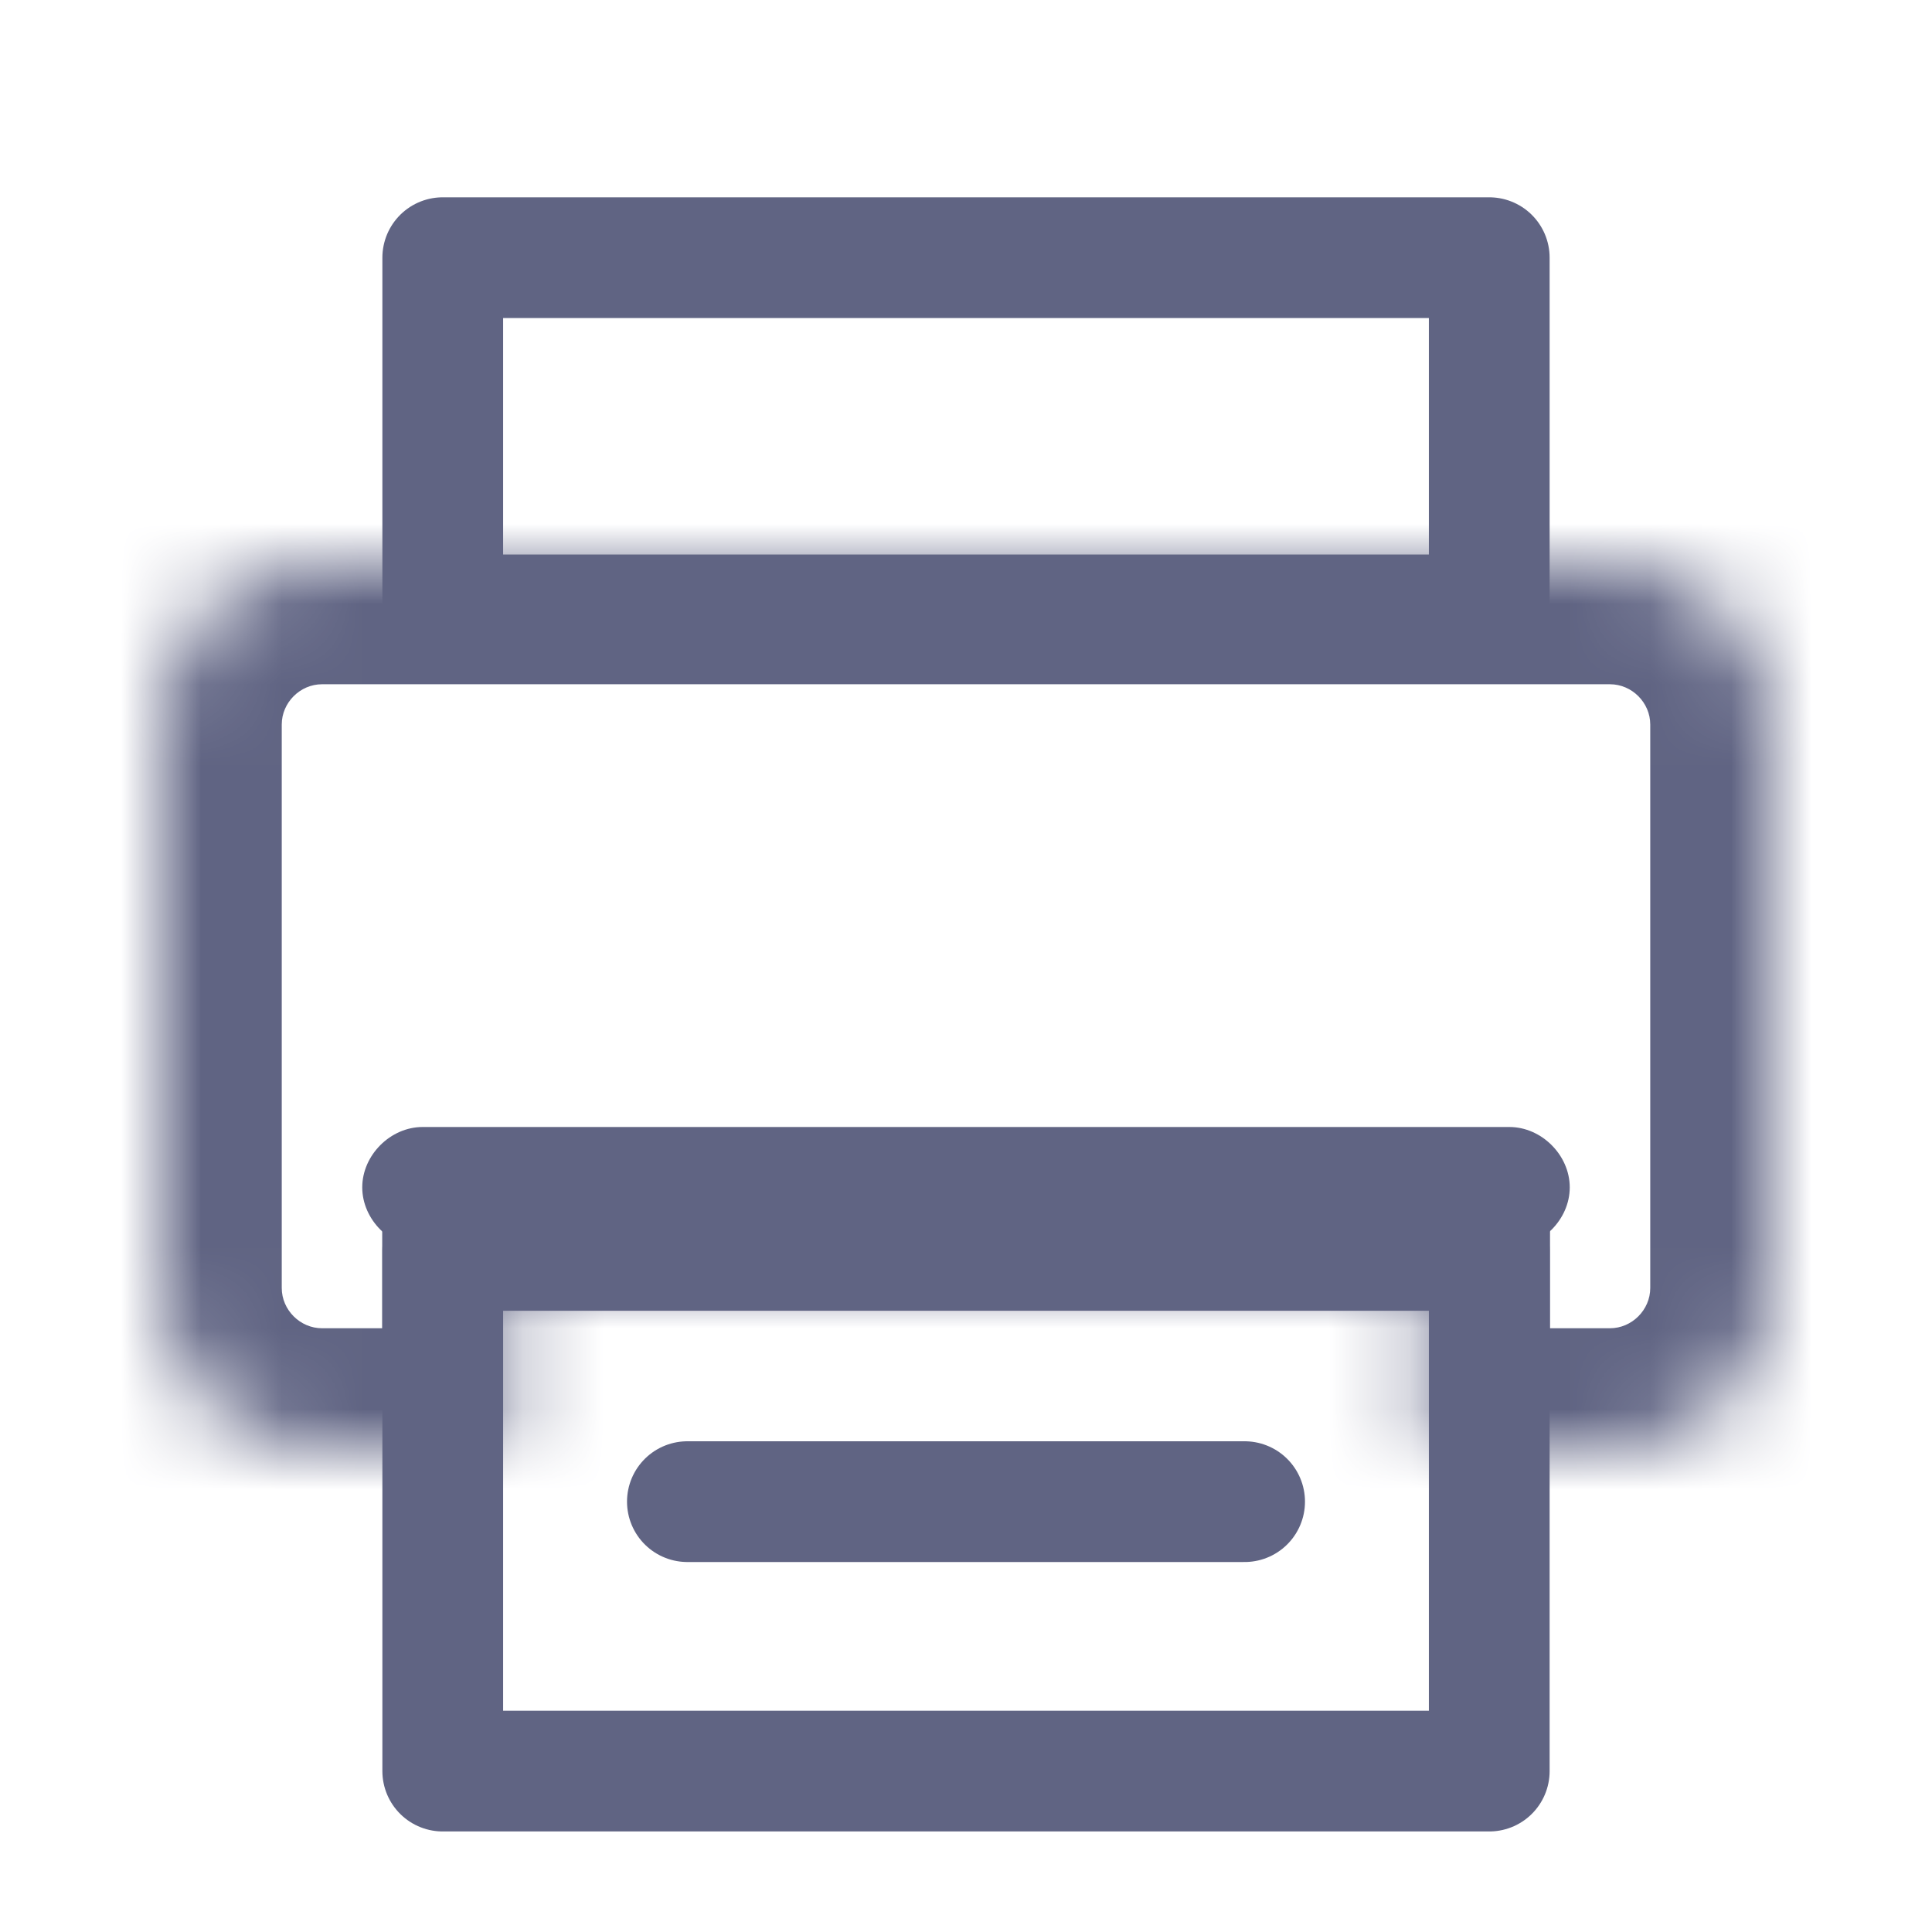 <svg width="24" height="24" viewBox="0 0 24 24" fill="none" xmlns="http://www.w3.org/2000/svg">
<mask id="path-1-inside-1_396_20" fill="white">
<path fill-rule="evenodd" clip-rule="evenodd" d="M22 9V12V12.5V16C22 17.1 21.1 18 20 18H17.755V16H11.924H6.248V18H4C2.9 18 2 17.1 2 16V12.5V12V9C2 7.9 2.9 7 4 7H20C21.1 7 22 7.9 22 9Z"/>
</mask>
<path d="M17.755 18H16.255V19.5H17.755V18ZM17.755 16H19.255V14.5H17.755V16ZM6.248 16V14.5H4.748V16H6.248ZM6.248 18V19.5H7.748V18H6.248ZM23.5 12V9H20.5V12H23.5ZM23.5 12.5V12H20.5V12.5H23.5ZM23.5 16V12.5H20.5V16H23.5ZM20 19.5C21.928 19.5 23.5 17.928 23.5 16H20.5C20.5 16.272 20.272 16.5 20 16.5V19.5ZM17.755 19.5H20V16.5H17.755V19.5ZM16.255 16V18H19.255V16H16.255ZM11.924 17.5H17.755V14.5H11.924V17.5ZM6.248 17.5H11.924V14.5H6.248V17.5ZM7.748 18V16H4.748V18H7.748ZM4 19.5H6.248V16.5H4V19.5ZM0.5 16C0.5 17.928 2.072 19.5 4 19.5V16.5C3.728 16.5 3.5 16.272 3.5 16H0.5ZM0.5 12.5V16H3.5V12.5H0.5ZM0.5 12V12.5H3.5V12H0.5ZM0.5 9V12H3.5V9H0.5ZM4 5.5C2.072 5.5 0.5 7.072 0.5 9H3.5C3.5 8.728 3.728 8.5 4 8.5V5.5ZM20 5.5H4V8.5H20V5.5ZM23.5 9C23.5 7.072 21.928 5.5 20 5.5V8.5C20.272 8.5 20.5 8.728 20.5 9H23.5Z" fill="#606483" mask="url(#path-1-inside-1_396_20)"/>
<path d="M5.5 3.201H18.5V7.638H5.5V3.201Z" stroke="#606483" stroke-width="1.5" stroke-linecap="round" stroke-linejoin="round"/>
<path d="M18.75 15.5H5.25C4.85 15.5 4.5 15.15 4.5 14.75C4.5 14.35 4.85 14 5.25 14H18.75C19.15 14 19.5 14.35 19.5 14.75C19.5 15.15 19.15 15.5 18.75 15.5Z" fill="#606483"/>
<path d="M5.5 15.533H18.5V22.001H5.5V15.533Z" stroke="#606483" stroke-width="1.5" stroke-linecap="round" stroke-linejoin="round"/>
<line x1="8.539" y1="18.654" x2="15.461" y2="18.654" stroke="#606483" stroke-width="1.5" stroke-linecap="round"/>
</svg>

